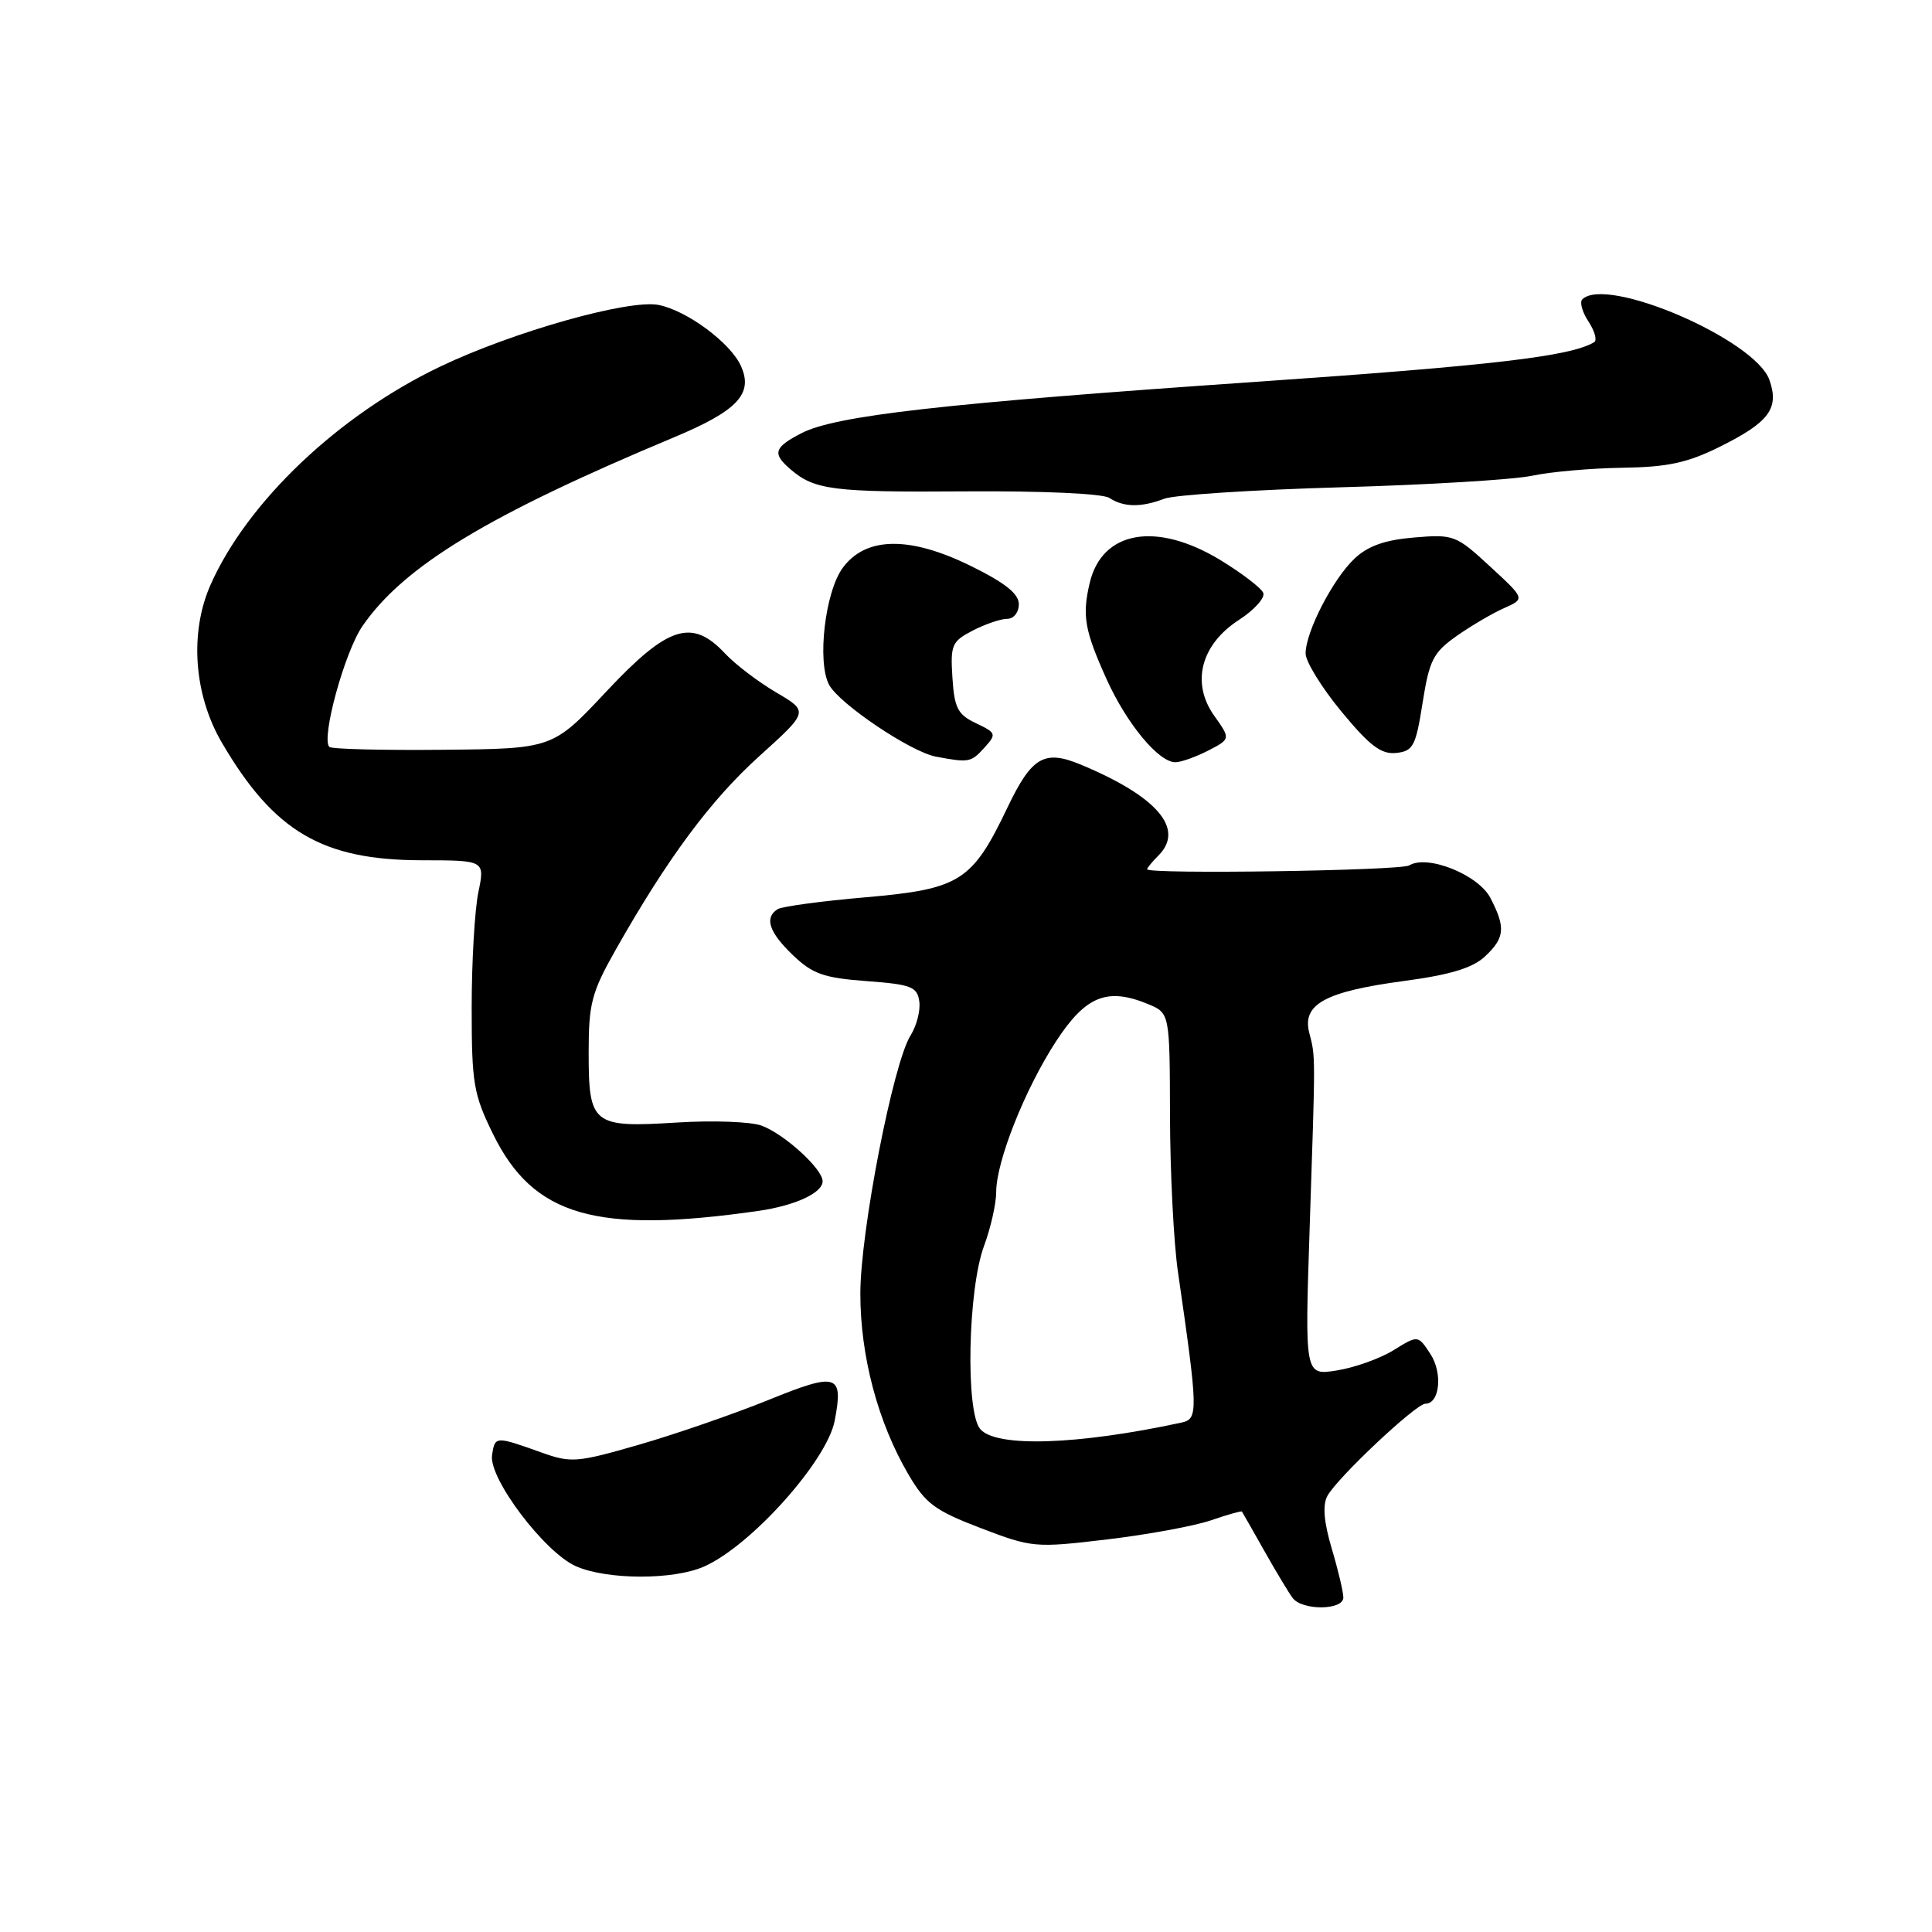 <?xml version="1.0" encoding="UTF-8" standalone="no"?>
<!DOCTYPE svg PUBLIC "-//W3C//DTD SVG 1.1//EN" "http://www.w3.org/Graphics/SVG/1.1/DTD/svg11.dtd" >
<svg xmlns="http://www.w3.org/2000/svg" xmlns:xlink="http://www.w3.org/1999/xlink" version="1.1" viewBox="0 0 256 256">
 <g >
 <path fill="currentColor"
d=" M 178.00 211.68 C 178.00 210.96 177.31 208.03 176.46 205.19 C 175.42 201.68 175.23 199.43 175.88 198.23 C 177.15 195.85 187.62 186.00 188.87 186.00 C 190.78 186.00 191.19 181.93 189.53 179.40 C 187.89 176.90 187.89 176.90 184.65 178.91 C 182.87 180.01 179.49 181.22 177.15 181.59 C 172.89 182.27 172.89 182.27 173.53 162.89 C 174.32 139.24 174.32 140.10 173.48 136.84 C 172.52 133.07 175.58 131.39 186.00 129.99 C 192.14 129.17 195.12 128.27 196.75 126.75 C 199.40 124.28 199.53 122.92 197.49 118.99 C 195.90 115.91 189.13 113.19 186.73 114.67 C 185.59 115.37 152.00 115.87 152.00 115.18 C 152.00 115.00 152.68 114.18 153.50 113.36 C 157.02 109.84 153.37 105.56 143.25 101.33 C 138.38 99.30 136.72 100.26 133.50 106.99 C 128.82 116.79 127.22 117.80 114.77 118.89 C 108.91 119.39 103.64 120.11 103.06 120.46 C 101.25 121.58 101.88 123.51 105.06 126.56 C 107.66 129.05 109.14 129.58 114.81 130.00 C 120.75 130.44 121.54 130.75 121.81 132.69 C 121.98 133.90 121.46 135.92 120.66 137.19 C 118.35 140.83 114.00 163.20 114.00 171.42 C 114.00 179.71 116.33 188.48 120.37 195.37 C 122.64 199.24 123.88 200.16 129.95 202.48 C 136.76 205.08 137.14 205.12 146.71 203.98 C 152.09 203.34 158.28 202.20 160.46 201.45 C 162.64 200.70 164.49 200.18 164.56 200.29 C 164.64 200.41 165.98 202.75 167.53 205.50 C 169.08 208.25 170.77 211.06 171.29 211.75 C 172.57 213.43 178.00 213.38 178.00 211.68 Z  M 93.28 207.58 C 99.49 204.85 109.57 193.59 110.60 188.26 C 111.79 182.05 110.95 181.79 101.81 185.51 C 97.24 187.36 89.54 190.02 84.71 191.42 C 76.42 193.81 75.67 193.87 71.71 192.45 C 65.63 190.28 65.58 190.28 65.20 192.81 C 64.73 195.88 72.18 205.74 76.35 207.55 C 80.48 209.35 89.23 209.37 93.28 207.58 Z  M 100.50 160.45 C 105.35 159.75 109.00 158.07 109.00 156.52 C 109.00 154.89 103.98 150.31 100.94 149.16 C 99.54 148.63 94.49 148.44 89.71 148.74 C 78.52 149.44 78.00 149.03 78.00 139.47 C 78.00 132.97 78.38 131.52 81.57 125.87 C 88.43 113.75 94.16 106.01 100.64 100.17 C 107.16 94.28 107.16 94.28 102.83 91.74 C 100.45 90.34 97.41 88.02 96.08 86.60 C 91.69 81.90 88.52 82.91 80.37 91.60 C 73.24 99.21 73.24 99.21 58.72 99.35 C 50.73 99.43 43.94 99.26 43.64 98.97 C 42.52 97.86 45.67 86.36 48.04 82.94 C 53.55 74.98 64.63 68.27 89.30 57.95 C 97.75 54.42 99.85 52.17 98.17 48.48 C 96.78 45.41 91.03 41.16 87.28 40.41 C 83.36 39.62 67.98 43.96 58.34 48.57 C 44.84 55.02 32.76 66.50 27.89 77.51 C 25.09 83.84 25.69 92.08 29.40 98.41 C 36.31 110.21 42.71 113.97 55.88 113.99 C 64.26 114.00 64.26 114.00 63.38 118.25 C 62.90 120.59 62.50 127.45 62.50 133.50 C 62.50 143.56 62.74 144.99 65.34 150.29 C 70.68 161.15 78.94 163.54 100.50 160.45 Z  M 130.42 99.09 C 132.07 97.26 132.03 97.12 129.32 95.83 C 126.90 94.68 126.46 93.82 126.20 89.79 C 125.92 85.46 126.12 84.99 128.90 83.55 C 130.55 82.70 132.60 82.00 133.45 82.00 C 134.32 82.00 135.00 81.15 135.00 80.06 C 135.00 78.68 133.19 77.23 128.65 75.00 C 120.56 71.01 114.75 71.09 111.69 75.21 C 109.33 78.37 108.24 87.71 109.86 90.74 C 111.22 93.27 120.69 99.64 124.02 100.26 C 128.39 101.08 128.66 101.03 130.42 99.09 Z  M 160.09 99.46 C 163.07 97.91 163.07 97.91 160.89 94.84 C 157.80 90.50 159.11 85.41 164.17 82.14 C 166.19 80.83 167.64 79.23 167.39 78.57 C 167.14 77.92 164.56 75.95 161.67 74.19 C 153.19 69.06 146.02 70.33 144.39 77.25 C 143.37 81.60 143.71 83.52 146.63 90.00 C 149.29 95.89 153.52 101.00 155.74 101.00 C 156.49 101.00 158.44 100.30 160.09 99.46 Z  M 188.50 93.13 C 189.39 87.48 189.90 86.47 193.00 84.28 C 194.93 82.92 197.76 81.26 199.30 80.58 C 202.09 79.34 202.09 79.34 197.44 75.06 C 192.95 70.91 192.61 70.78 187.39 71.22 C 183.53 71.54 181.28 72.33 179.50 74.00 C 176.63 76.69 173.00 83.73 173.00 86.59 C 173.00 87.66 175.14 91.13 177.75 94.29 C 181.50 98.83 183.02 99.98 185.00 99.77 C 187.25 99.53 187.60 98.87 188.50 93.13 Z  M 154.29 66.08 C 155.61 65.58 166.11 64.90 177.60 64.57 C 189.10 64.25 200.53 63.56 203.00 63.04 C 205.47 62.51 210.88 62.04 215.00 61.98 C 220.99 61.89 223.59 61.33 227.90 59.19 C 234.43 55.94 235.78 54.12 234.46 50.35 C 232.57 44.99 212.84 36.49 209.66 39.67 C 209.29 40.04 209.66 41.37 210.49 42.62 C 211.31 43.87 211.65 45.10 211.24 45.34 C 208.12 47.22 197.79 48.43 166.50 50.59 C 125.07 53.44 110.71 55.06 106.20 57.40 C 102.54 59.29 102.30 60.09 104.75 62.19 C 107.94 64.93 110.36 65.24 128.00 65.11 C 138.15 65.04 146.13 65.40 147.00 65.98 C 148.89 67.22 151.19 67.26 154.29 66.08 Z  M 129.87 189.34 C 127.92 186.98 128.26 170.85 130.38 165.12 C 131.27 162.72 132.00 159.50 132.00 157.96 C 132.00 153.91 135.80 144.33 139.92 138.00 C 143.85 131.97 146.70 130.81 152.11 133.04 C 155.00 134.24 155.00 134.24 155.03 147.87 C 155.05 155.37 155.52 164.65 156.08 168.50 C 158.77 187.10 158.79 188.02 156.55 188.50 C 142.75 191.48 131.92 191.82 129.87 189.34 Z "/>
</g>
</svg>